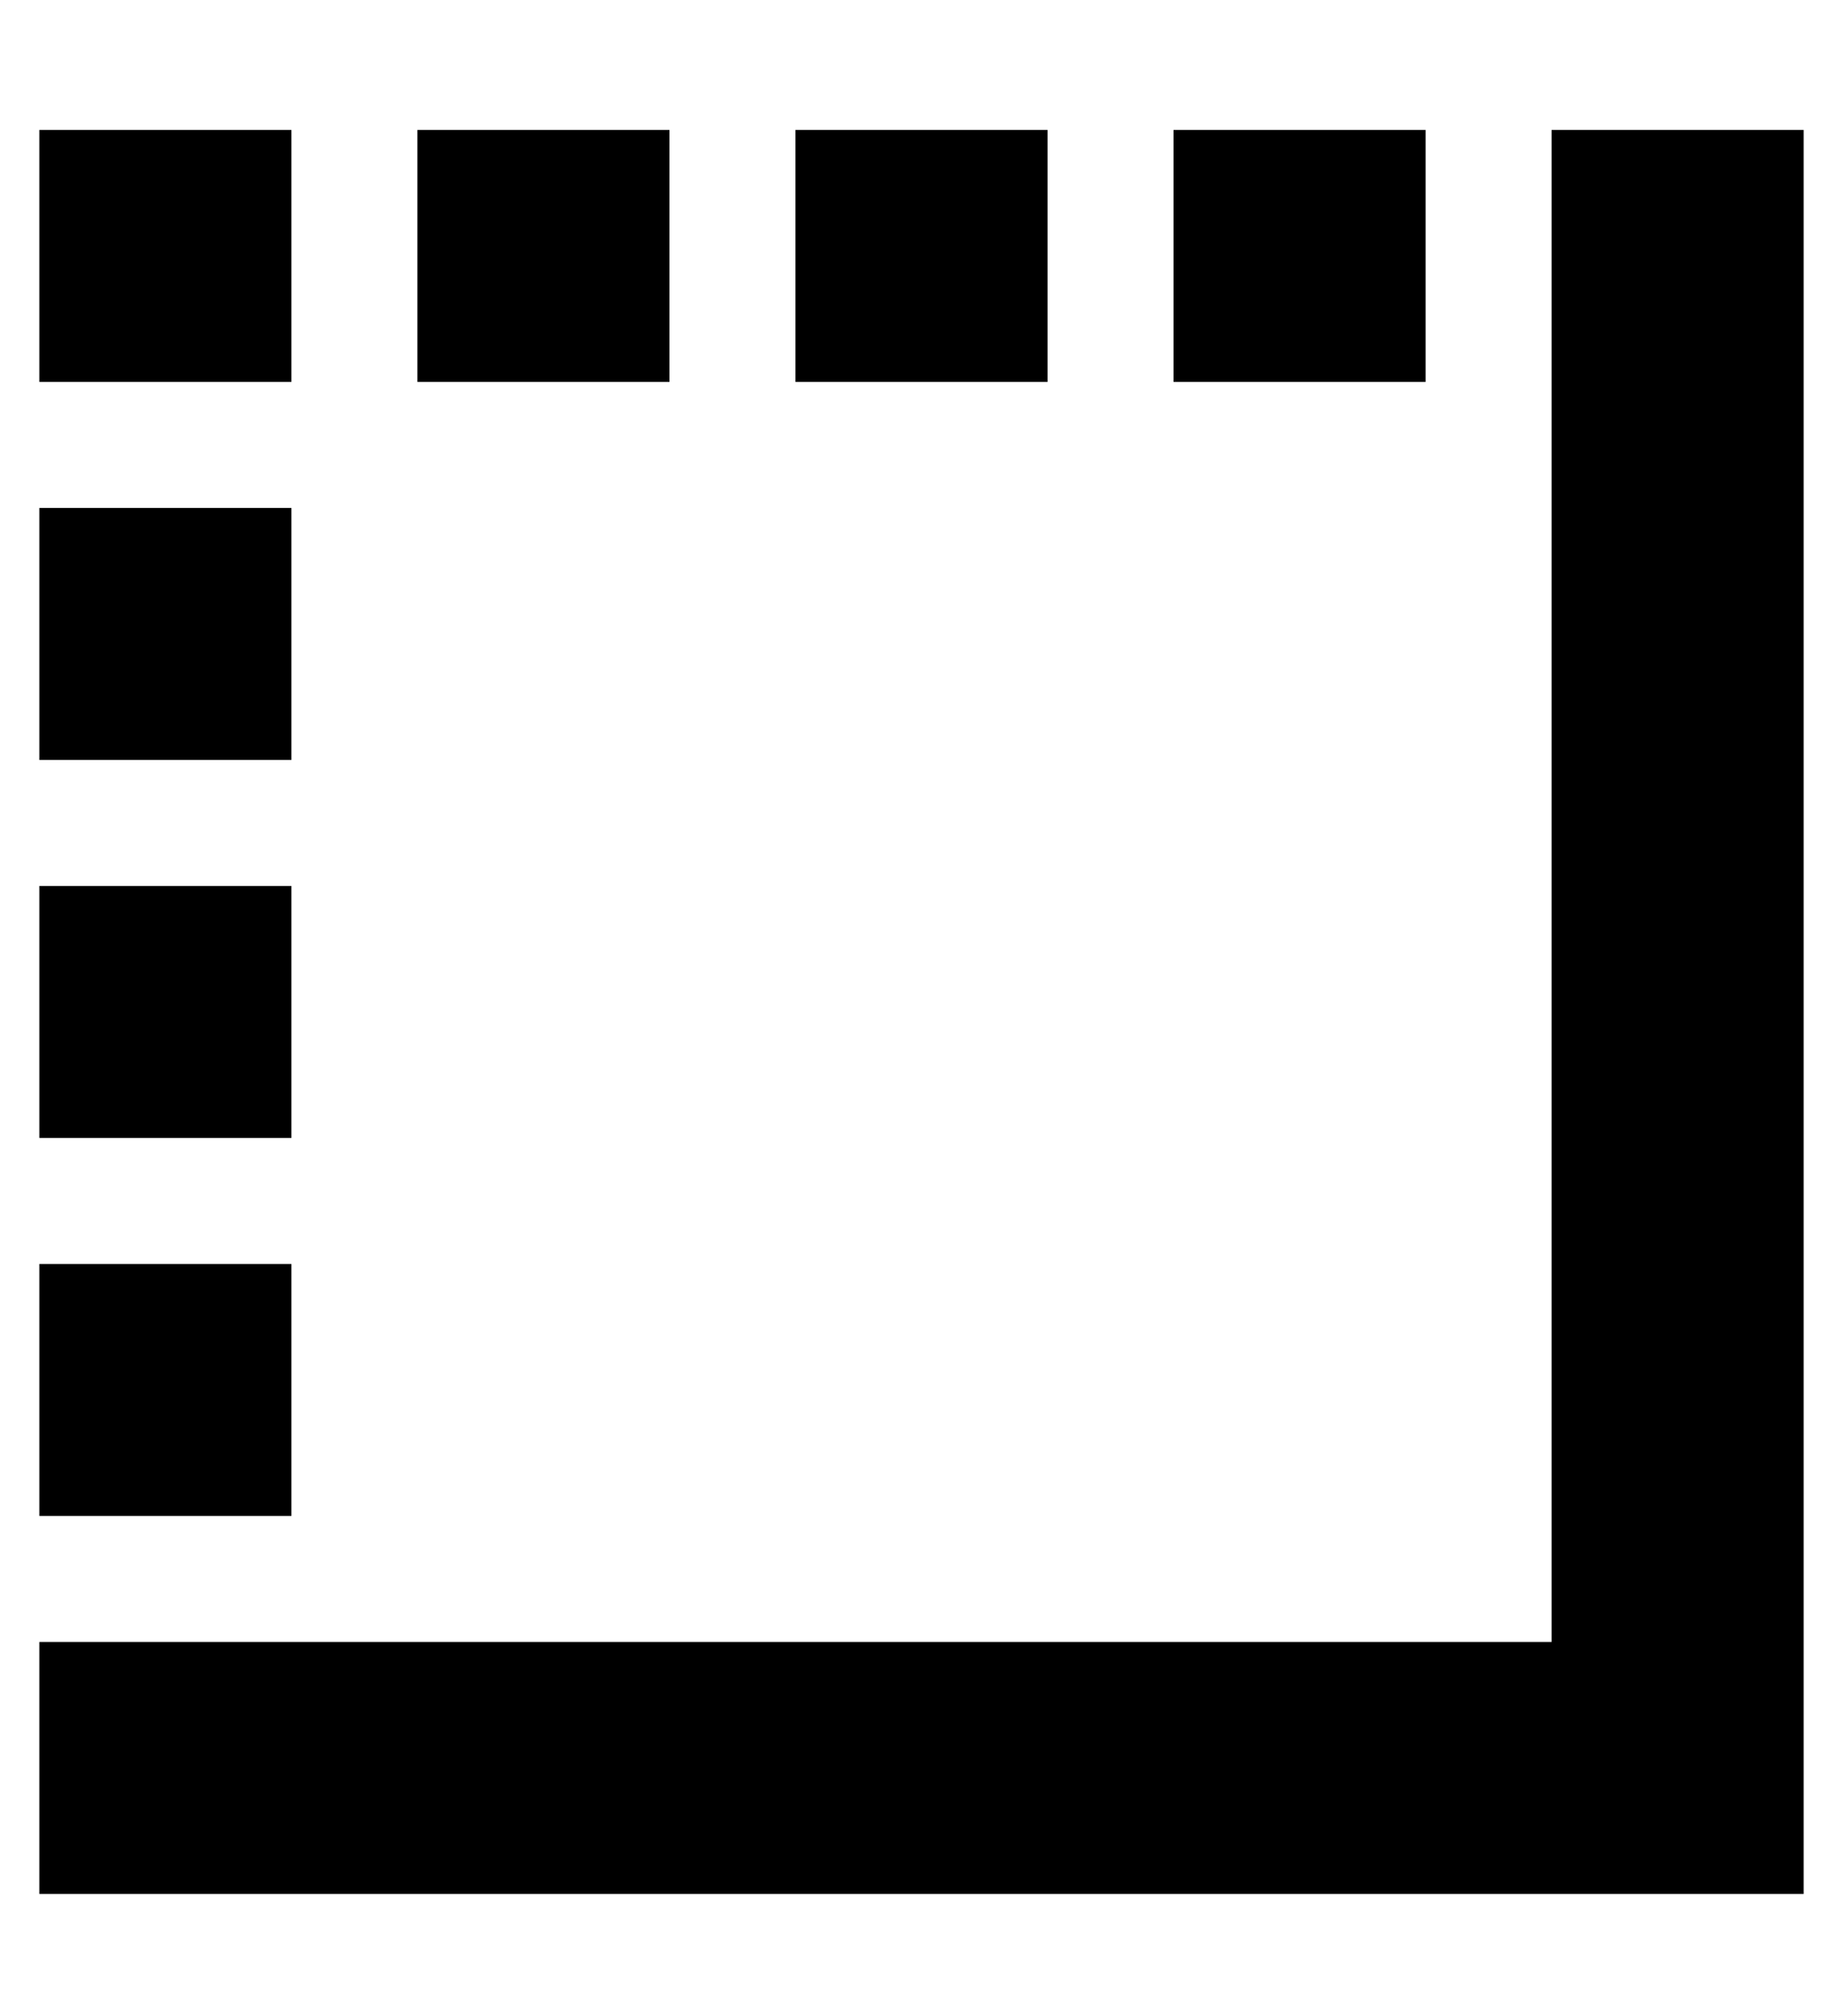 <?xml version="1.0" standalone="no"?>
<!DOCTYPE svg PUBLIC "-//W3C//DTD SVG 1.1//EN" "http://www.w3.org/Graphics/SVG/1.1/DTD/svg11.dtd" >
<svg xmlns="http://www.w3.org/2000/svg" xmlns:xlink="http://www.w3.org/1999/xlink" version="1.1" viewBox="-10 -40 468 512">
   <path fill="currentColor"
d="M448 25v-32v32v-32h-64v0v32v0v352v0h-352h-32v64v0h32h416v-32v0v-384v0zM288 57h64h-64h64v-64v0h-64v0v64v0zM96 57h64h-64h64v-64v0h-64v0v64v0zM192 -7v64v-64v64h64v0v-64v0h-64v0zM0 57h64h-64h64v-64v0h-64v0v64v0zM64 185h-64h64h-64v64v0h64v0v-64v0zM64 153
v-64v64v-64h-64v0v64v0h64v0zM64 281h-64h64h-64v64v0h64v0v-64v0z" />
</svg>
